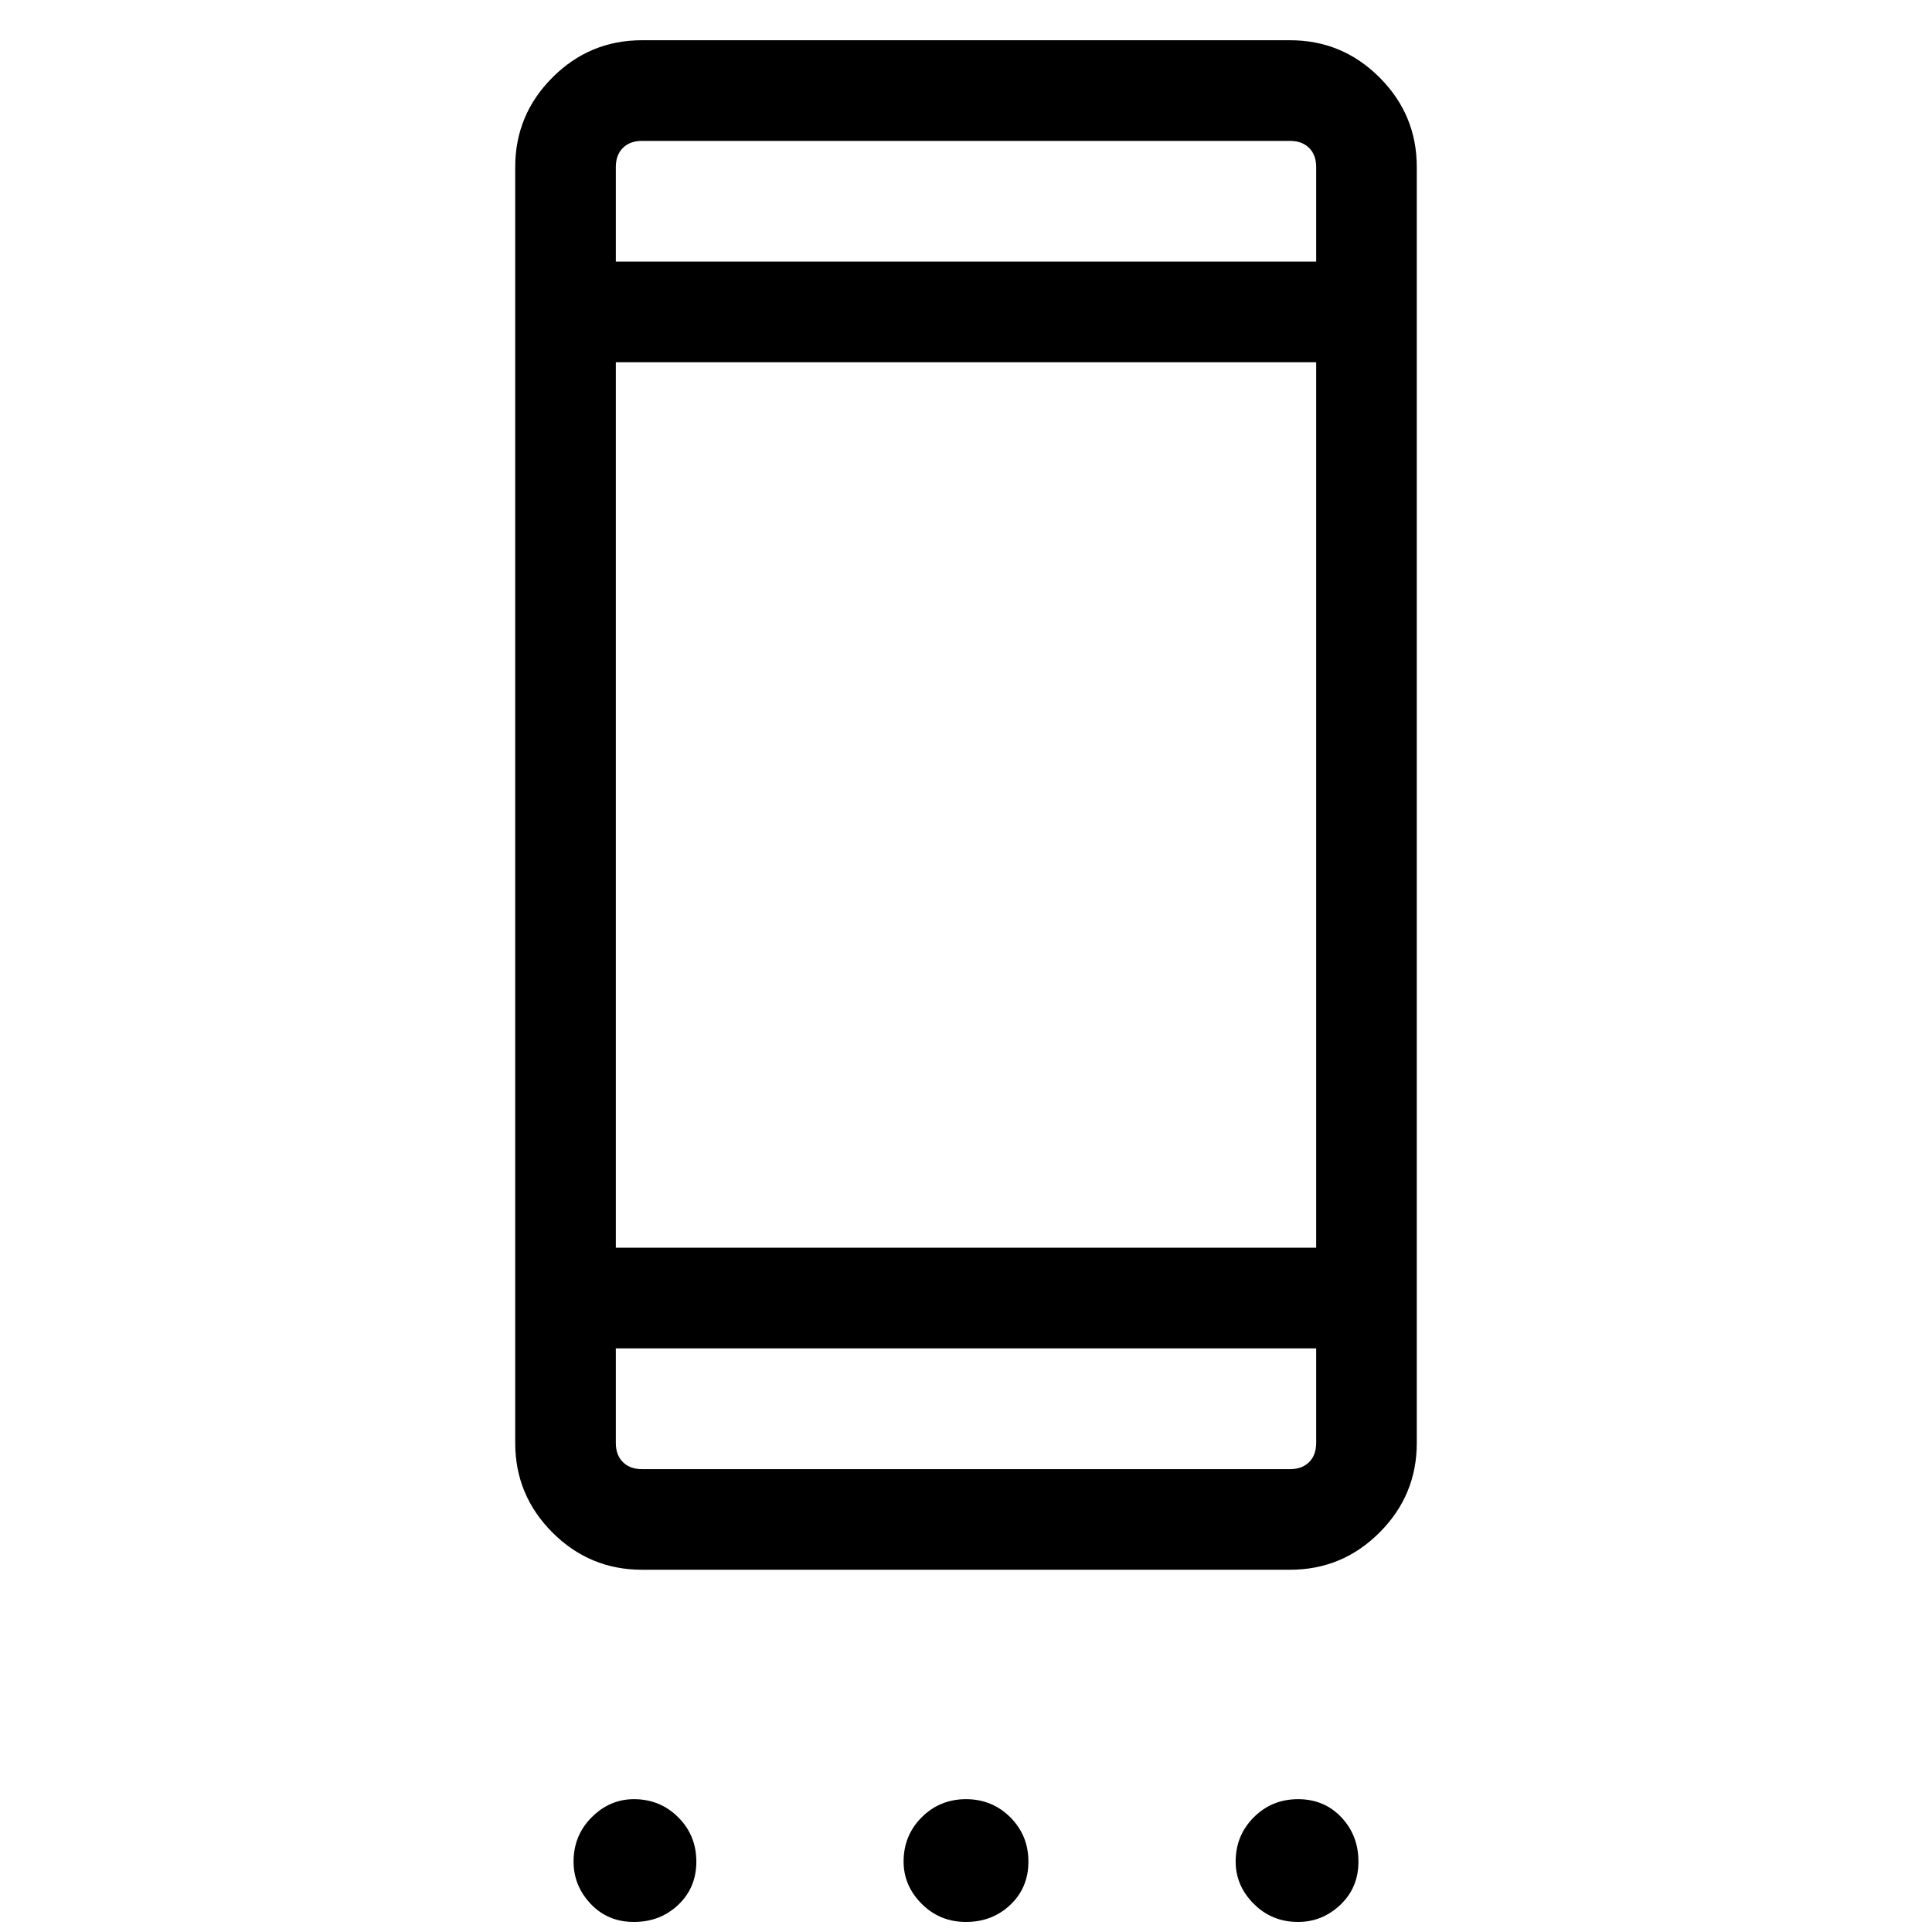 <svg xmlns="http://www.w3.org/2000/svg" height="40" width="40"><path d="M13.292 32.5Q12.208 32.5 11.438 31.729Q10.667 30.958 10.667 29.875V3.458Q10.667 2.375 11.438 1.604Q12.208 0.833 13.292 0.833H26.708Q27.792 0.833 28.562 1.604Q29.333 2.375 29.333 3.458V29.875Q29.333 30.958 28.562 31.729Q27.792 32.5 26.708 32.5ZM27.25 27.917H12.75V29.875Q12.75 30.125 12.896 30.271Q13.042 30.417 13.292 30.417H26.708Q26.958 30.417 27.104 30.271Q27.25 30.125 27.25 29.875ZM27.25 25.833V7.5H12.75V25.833ZM27.25 5.417V3.458Q27.25 3.208 27.104 3.063Q26.958 2.917 26.708 2.917H13.292Q13.042 2.917 12.896 3.063Q12.75 3.208 12.75 3.458V5.417ZM13.125 39.792Q12.583 39.792 12.229 39.417Q11.875 39.042 11.875 38.542Q11.875 38 12.25 37.625Q12.625 37.25 13.125 37.25Q13.667 37.25 14.042 37.625Q14.417 38 14.417 38.542Q14.417 39.083 14.042 39.438Q13.667 39.792 13.125 39.792ZM20 39.792Q19.458 39.792 19.083 39.417Q18.708 39.042 18.708 38.542Q18.708 38 19.083 37.625Q19.458 37.25 20 37.25Q20.542 37.25 20.917 37.625Q21.292 38 21.292 38.542Q21.292 39.083 20.917 39.438Q20.542 39.792 20 39.792ZM26.875 39.792Q26.333 39.792 25.958 39.417Q25.583 39.042 25.583 38.542Q25.583 38 25.958 37.625Q26.333 37.25 26.875 37.25Q27.417 37.25 27.771 37.625Q28.125 38 28.125 38.542Q28.125 39.083 27.75 39.438Q27.375 39.792 26.875 39.792ZM12.75 27.917V29.875Q12.75 30.125 12.75 30.271Q12.75 30.417 12.75 30.417Q12.75 30.417 12.75 30.271Q12.75 30.125 12.75 29.875ZM12.75 2.917Q12.75 2.917 12.75 3.063Q12.75 3.208 12.75 3.458V5.417V3.458Q12.75 3.208 12.75 3.063Q12.75 2.917 12.75 2.917Z"/></svg>